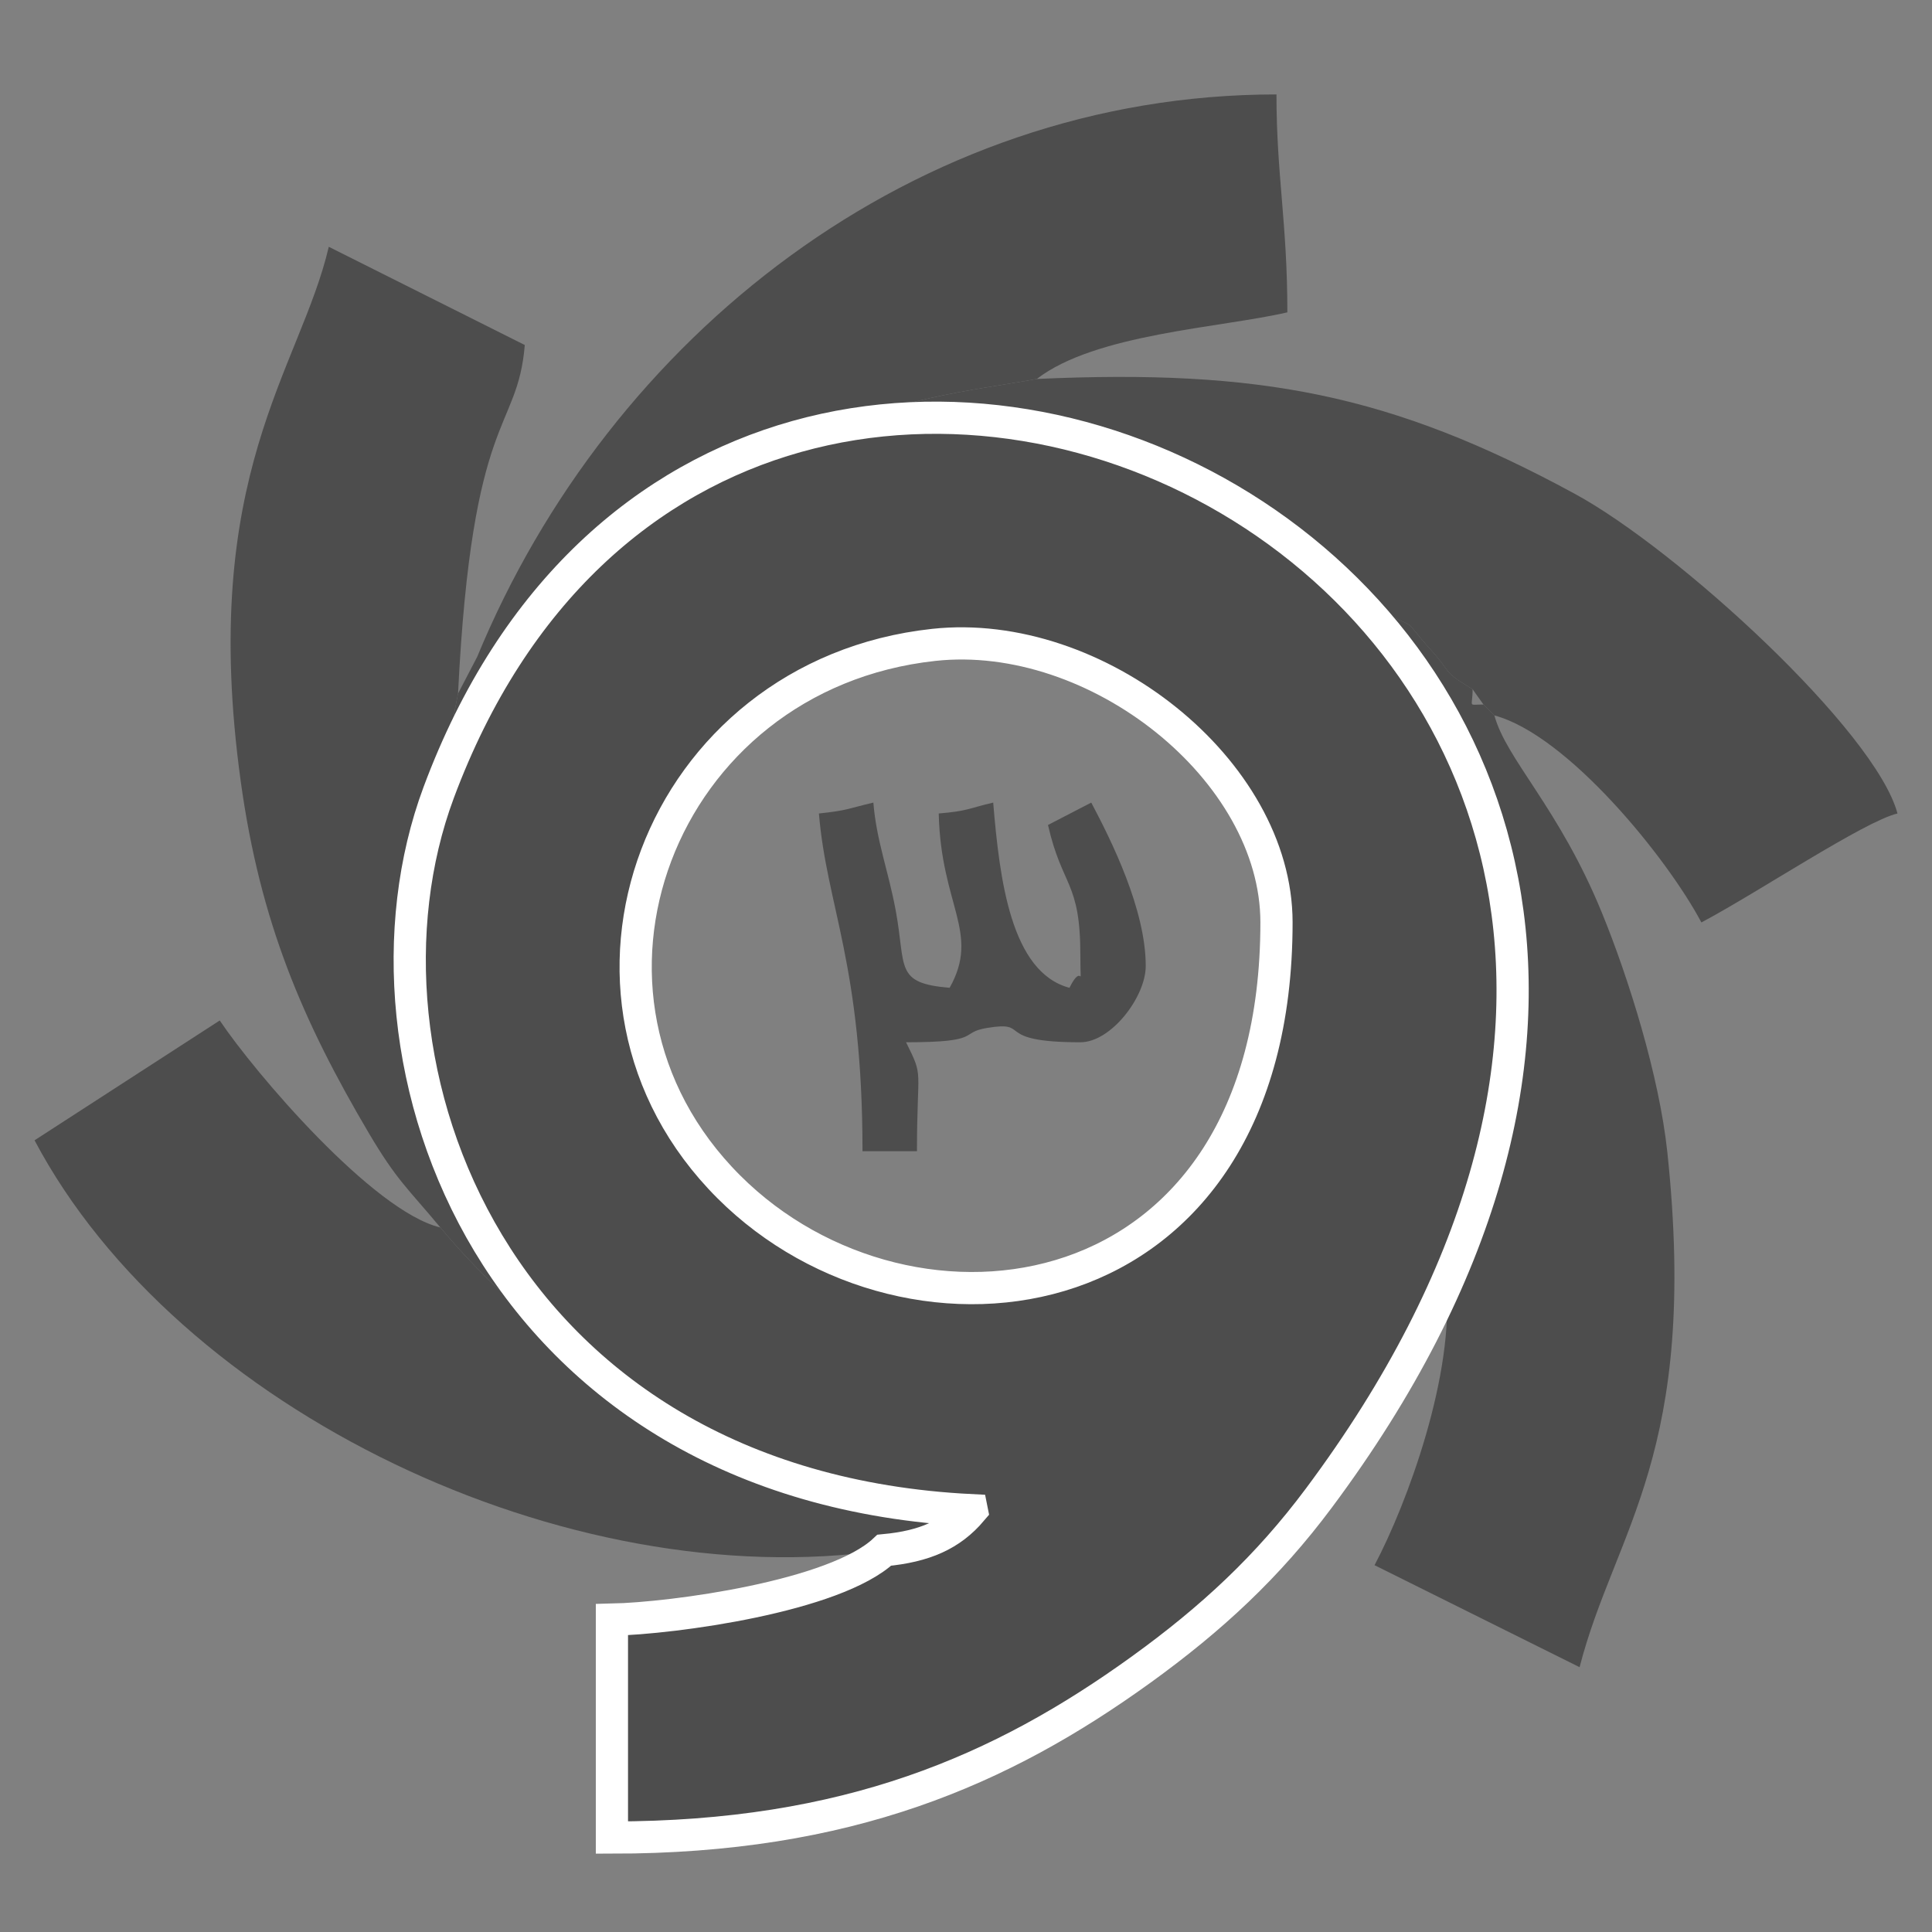 <?xml version="1.0" encoding="UTF-8"?>
<!DOCTYPE svg PUBLIC "-//W3C//DTD SVG 1.1//EN" "http://www.w3.org/Graphics/SVG/1.1/DTD/svg11.dtd">
<!-- Creator: CorelDRAW 2020 (64-Bit) -->
<svg xmlns="http://www.w3.org/2000/svg" xml:space="preserve" width="1in" height="1in" version="1.1" style="shape-rendering:geometricPrecision; text-rendering:geometricPrecision; image-rendering:optimizeQuality; fill-rule:evenodd; clip-rule:evenodd"
viewBox="0 0 1000 1000"
 xmlns:xlink="http://www.w3.org/1999/xlink"
 xmlns:xodm="http://www.corel.com/coreldraw/odm/2003">
 <rect x="0" y="0" width="1000" height="1000" fill="#808080" stroke="none"/>
 <defs>
  <style type="text/css">
   <![CDATA[
    .str0 {stroke:white;stroke-width:16.67;stroke-miterlimit:2.613}
    .fil0 {fill:#4D4D4D}
   ]]>
  </style>
 </defs>
 <g id="Layer_x0020_1">
  <g id="_1855995051104">
   <path class="fil0" d="M227.91 635.33c20.6,24.66 37.93,39.28 63.15,62.54 -11.18,-23.22 -24.24,-30.27 -38.02,-55.47 -11.45,-20.96 -21.43,-43.35 -28.14,-67.48 -16.93,-60.93 -10.29,-105.63 2.14,-164.61l10.04 -51.28c7.24,-147.24 30.75,-134.81 34.55,-180.45l-101.45 -50.84c-14.87,63.46 -67.46,118.12 -45.56,276.8 10.03,72.64 32.02,123.9 66.24,181.88 14.62,24.77 20.19,28.59 37.06,48.92z"/>
   <path class="fil0" d="M432.17 225.47c56.1,-9.95 115.58,-9.15 168.67,12.93 24.85,10.33 45.44,22 62.04,33.83 16.59,11.83 44.25,35.39 52.41,44.86 19.77,8.87 9.98,2.28 25.11,19.03 11.68,12.93 5.58,10.88 21.81,20.62l5.64 7.93 5.64 5.64c37.86,10.11 89.5,73.8 107.14,107.14 28.98,-15.33 84.44,-52.42 101.5,-56.39 -11.37,-42.57 -113.56,-136.43 -167.16,-165.54 -94.94,-51.56 -163.18,-64.56 -278.31,-59.37 -31.56,5.71 -81.09,10.94 -104.48,29.32z"/>
   <path class="fil0" d="M457.71 802.39c20.94,-1.98 34.52,-7.98 45.29,-20.69 -69.16,-3.41 -113.08,-13.41 -168.78,-50.85 -14.29,-9.61 -35.52,-19.31 -43.16,-32.98 -25.22,-23.26 -42.55,-37.87 -63.15,-62.54 -34.82,-8.29 -96.24,-80.35 -114.17,-107.14l-95.86 62.03c73.9,139.66 275.59,236.06 439.84,212.17z"/>
   <path class="fil0" d="M748.48 663.53c4.74,47.37 -20.13,114.69 -37.02,146.61l106.13 52.79c18.35,-71.15 61.91,-110.51 45.44,-266.39 -4.21,-39.83 -20.17,-90.54 -33.86,-124.03 -22.25,-54.43 -49.62,-79.54 -55.67,-102.22l-5.64 -5.64c-8.44,0 -5.64,1.77 -5.64,-7.93 -16.23,-9.74 -10.13,-7.69 -21.81,-20.62 -15.13,-16.75 -5.33,-10.16 -25.11,-19.03 28.85,52.91 53.74,78.26 61.6,156.09 8.55,84.58 -10.36,114.92 -28.42,190.35z"/>
   <path class="fil0" d="M237.07 359.03l-10.04 51.28c26.82,-48.54 41.04,-86.76 75.53,-116.21 25.78,-22.02 81.57,-61.51 129.6,-68.63 23.39,-18.38 72.92,-23.61 104.48,-29.32 30.41,-23.45 95.06,-26.42 129.7,-34.49 0,-46.25 -5.64,-71.03 -5.64,-112.78 -187.39,0 -345.33,125.46 -413.72,291.13l-9.92 19.02z"/>
   <path class="fil0" d="M423.87 421.06c4,48.12 22.56,78.34 22.56,174.81l28.19 0c0,-44.43 3.69,-37.57 -5.64,-56.39 40.26,0 26.9,-4.97 42.04,-7.44 23.48,-3.83 2.13,7.44 48.18,7.44 15.93,0 33.83,-23.52 33.83,-39.47 0,-29.26 -17.74,-64.82 -28.2,-84.59l-22.39 11.59c7.38,32.35 16.75,29 16.75,67.36 0,21.56 1.73,2.05 -5.64,16.92 -30.29,-8.09 -36.14,-55.87 -39.47,-95.87 -12.85,3 -12.97,4.37 -28.19,5.64 1.06,47.67 21.65,61.72 5.64,90.22 -28.6,-2.38 -22.47,-10.48 -27.87,-39.8 -3.88,-21.04 -9.93,-35.88 -11.61,-56.06 -12.85,3 -13.04,4.06 -28.2,5.64z"/>
   <path class="fil0 str0" d="M660.71 477.44c0,206.13 -189.45,230.83 -283.48,136.87 -99.15,-99.09 -36.35,-265.07 106.06,-280.52 84.25,-9.14 177.42,64.74 177.42,143.65zm-157.72 304.26c-10.77,12.71 -24.35,18.71 -45.29,20.69 -25.46,23.97 -109.31,35.24 -140.97,35.94l0 112.78c121.93,0 201.6,-34.72 273.94,-86.95 36.57,-26.41 65.59,-53.41 91.85,-88.6 345.78,-463.33 -299.98,-783.17 -455.49,-365.26 -51.72,139 28.41,359.2 275.96,371.39z"/>
  </g>
 </g>
</svg>
